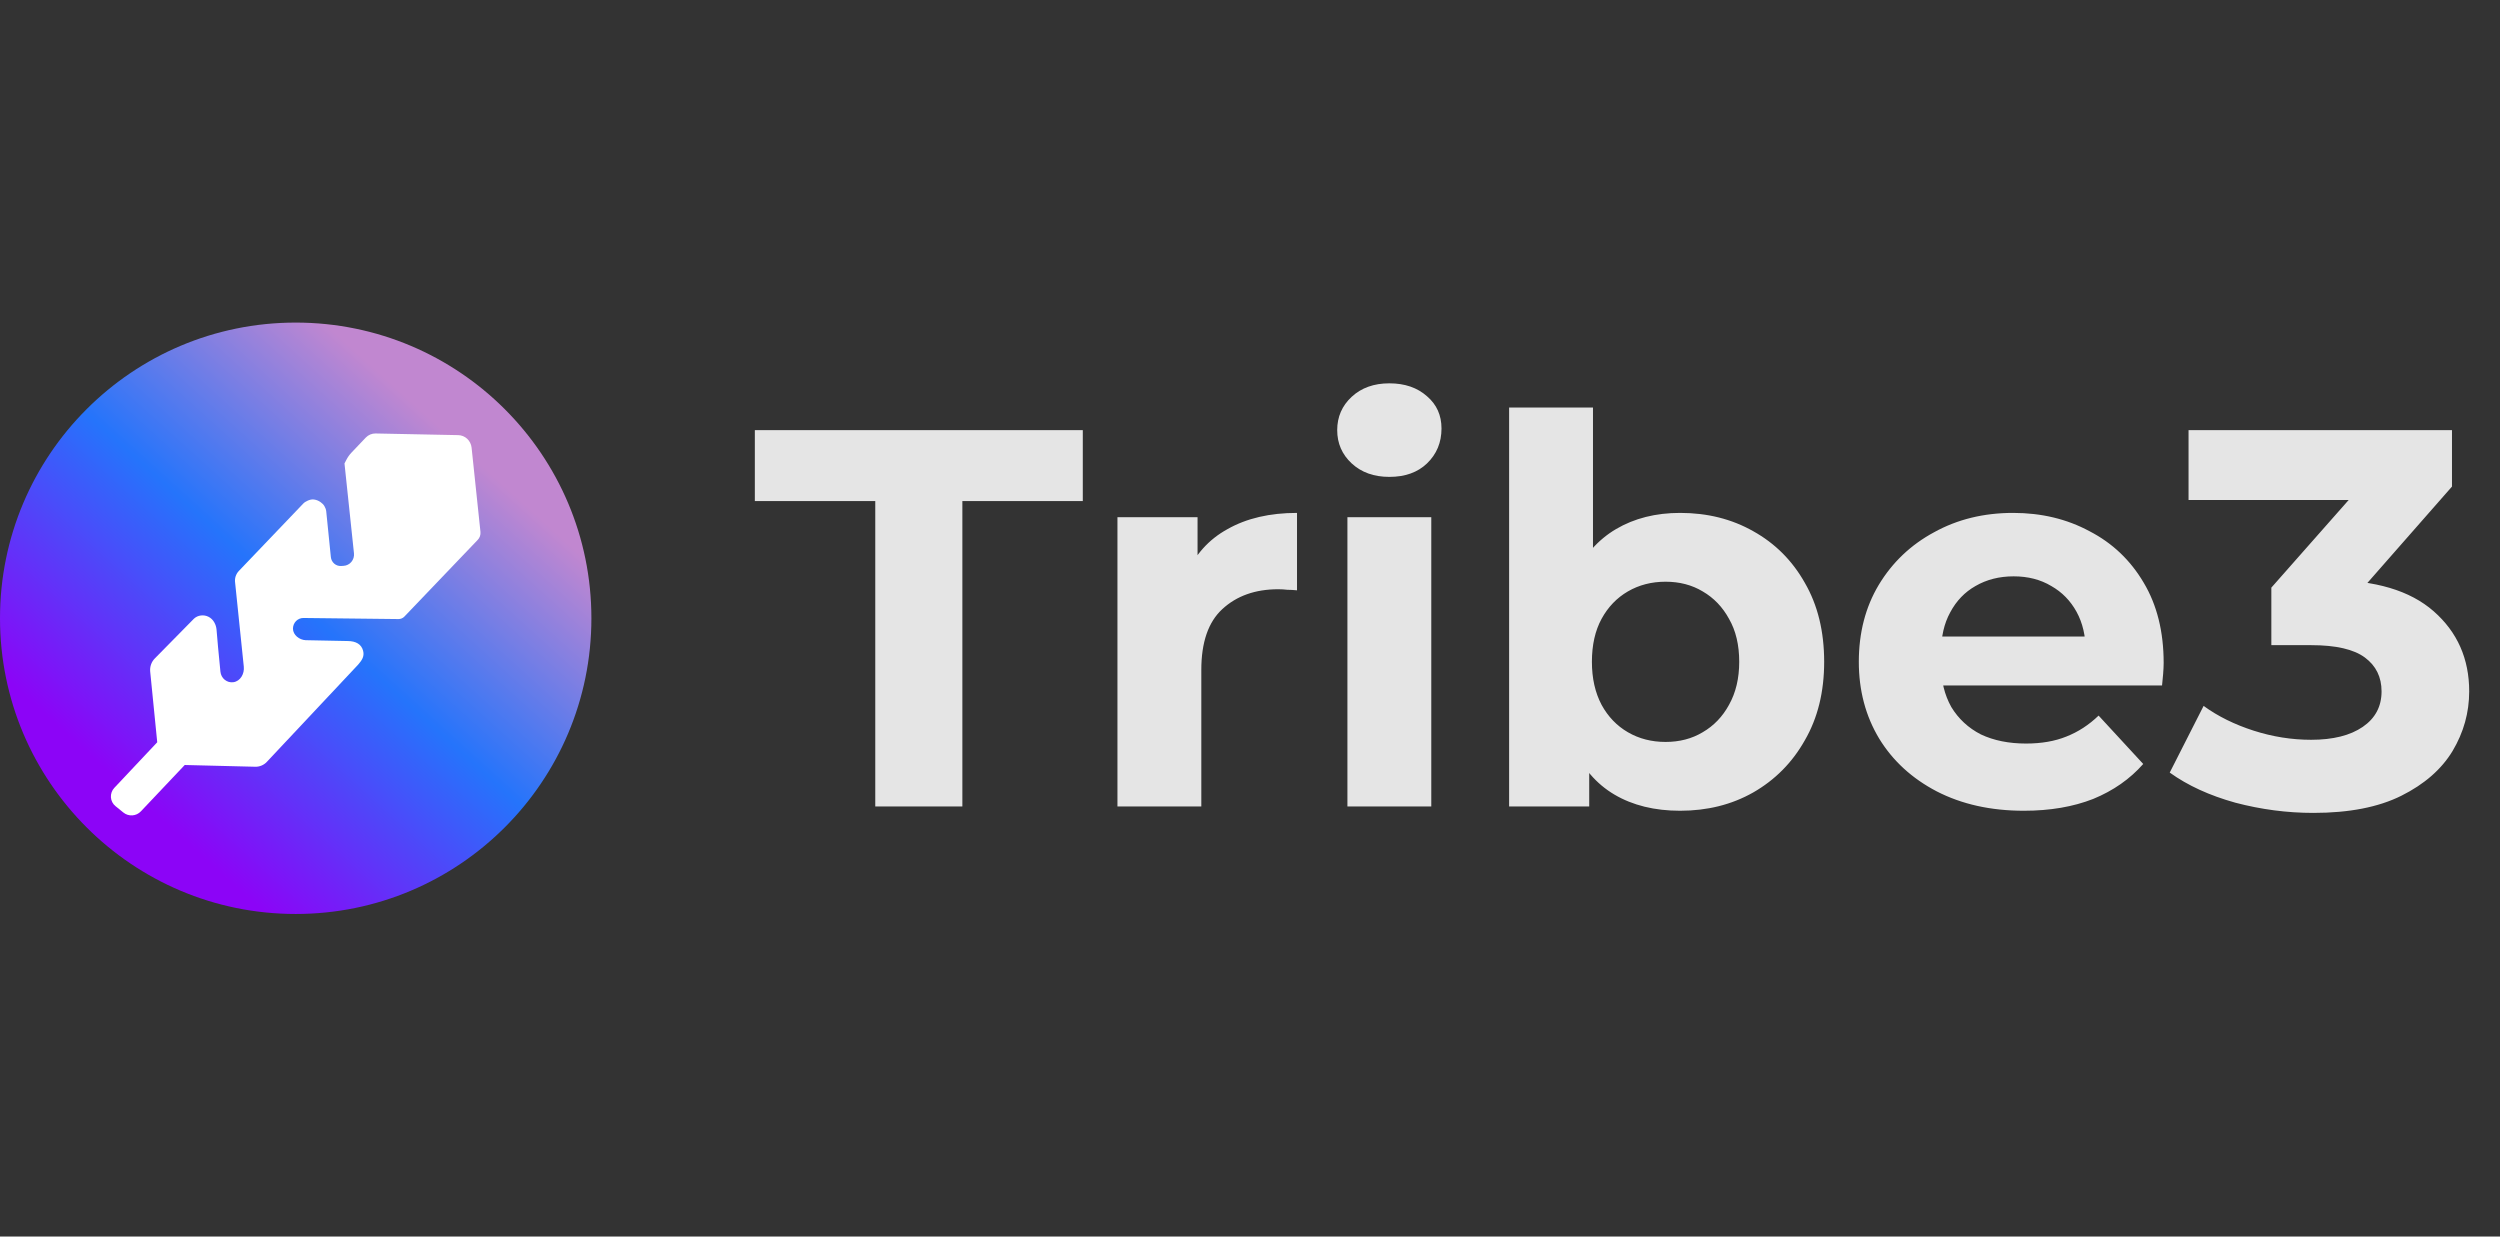 <svg width="93" height="46" viewBox="0 0 93 46" fill="none" xmlns="http://www.w3.org/2000/svg">
<rect x="0" y="0" width="93" height="46" fill="#333333" stroke="none"/>
<circle cx="11" cy="23" r="11" fill="url(#paint0_linear_8276_23868)"/>
<path d="M13.075 16.837L13.608 16.277C13.655 16.228 13.712 16.189 13.774 16.163C13.836 16.137 13.903 16.124 13.971 16.125L17.046 16.187C17.169 16.189 17.288 16.238 17.38 16.323C17.471 16.409 17.529 16.525 17.543 16.651L17.873 19.785C17.879 19.841 17.872 19.897 17.854 19.95C17.835 20.003 17.805 20.051 17.765 20.09L15.045 22.935C15.017 22.965 14.982 22.989 14.944 23.005C14.906 23.021 14.865 23.029 14.824 23.029L11.29 22.989C11.238 22.988 11.188 22.998 11.14 23.018C11.093 23.037 11.05 23.066 11.013 23.103C10.977 23.14 10.948 23.184 10.928 23.232C10.909 23.28 10.898 23.332 10.898 23.384C10.898 23.621 11.137 23.805 11.37 23.815L12.923 23.846C13.247 23.846 13.446 23.97 13.508 24.21C13.566 24.431 13.448 24.577 13.323 24.724C13.31 24.739 10.644 27.578 9.927 28.341C9.871 28.4 9.805 28.447 9.731 28.478C9.657 28.509 9.578 28.525 9.498 28.523L6.872 28.458L5.241 30.182C5.157 30.271 5.043 30.325 4.922 30.332C4.801 30.34 4.682 30.302 4.587 30.224C4.496 30.149 4.394 30.066 4.297 29.989C4.248 29.95 4.207 29.9 4.178 29.844C4.148 29.787 4.131 29.725 4.126 29.661C4.122 29.597 4.13 29.533 4.152 29.473C4.173 29.412 4.207 29.357 4.25 29.311L5.849 27.612L5.587 24.981C5.579 24.892 5.589 24.802 5.619 24.718C5.648 24.634 5.696 24.558 5.758 24.495L7.216 23.014C7.287 22.949 7.377 22.907 7.472 22.896C7.57 22.883 7.669 22.9 7.758 22.945C7.846 22.99 7.92 23.061 7.969 23.148L7.971 23.152C8.018 23.233 8.046 23.324 8.055 23.418C8.082 23.7 8.108 24.043 8.113 24.09L8.2 24.988C8.206 25.046 8.223 25.103 8.25 25.154C8.277 25.206 8.315 25.252 8.36 25.288C8.405 25.324 8.457 25.351 8.512 25.367C8.568 25.382 8.625 25.386 8.682 25.378C8.941 25.342 9.099 25.064 9.069 24.798L8.746 21.671C8.735 21.595 8.742 21.516 8.765 21.442C8.789 21.369 8.828 21.301 8.88 21.245L11.281 18.733C11.354 18.654 11.538 18.564 11.671 18.58C11.764 18.591 11.853 18.626 11.93 18.683C11.986 18.721 12.034 18.771 12.069 18.829C12.105 18.888 12.128 18.953 12.136 19.022V19.024L12.308 20.724C12.318 20.818 12.362 20.906 12.433 20.967C12.504 21.029 12.596 21.06 12.689 21.055L12.783 21.049C12.839 21.046 12.893 21.031 12.943 21.005C12.993 20.98 13.037 20.945 13.073 20.901C13.109 20.858 13.136 20.807 13.152 20.753C13.168 20.698 13.174 20.641 13.168 20.585L12.815 17.24L12.883 17.109C12.934 17.009 12.998 16.918 13.075 16.837Z" fill="white"/>
<path d="M32.56 30V18.64H28.08V16H40.28V18.64H35.8V30H32.56ZM41.569 30V19.24H44.549V22.28L44.129 21.4C44.449 20.64 44.962 20.067 45.669 19.68C46.376 19.28 47.236 19.08 48.249 19.08V21.96C48.116 21.947 47.996 21.94 47.889 21.94C47.782 21.927 47.669 21.92 47.549 21.92C46.696 21.92 46.002 22.167 45.469 22.66C44.949 23.14 44.689 23.893 44.689 24.92V30H41.569ZM50.124 30V19.24H53.244V30H50.124ZM51.684 17.74C51.11 17.74 50.644 17.573 50.284 17.24C49.924 16.907 49.744 16.493 49.744 16C49.744 15.507 49.924 15.093 50.284 14.76C50.644 14.427 51.11 14.26 51.684 14.26C52.257 14.26 52.724 14.42 53.084 14.74C53.444 15.047 53.624 15.447 53.624 15.94C53.624 16.46 53.444 16.893 53.084 17.24C52.737 17.573 52.27 17.74 51.684 17.74ZM62.499 30.16C61.553 30.16 60.739 29.96 60.059 29.56C59.379 29.16 58.859 28.553 58.499 27.74C58.139 26.913 57.959 25.873 57.959 24.62C57.959 23.353 58.146 22.313 58.519 21.5C58.906 20.687 59.439 20.08 60.119 19.68C60.799 19.28 61.593 19.08 62.499 19.08C63.513 19.08 64.419 19.307 65.219 19.76C66.033 20.213 66.673 20.853 67.139 21.68C67.619 22.507 67.859 23.487 67.859 24.62C67.859 25.74 67.619 26.713 67.139 27.54C66.673 28.367 66.033 29.013 65.219 29.48C64.419 29.933 63.513 30.16 62.499 30.16ZM56.139 30V15.16H59.259V21.42L59.059 24.6L59.119 27.8V30H56.139ZM61.959 27.6C62.479 27.6 62.939 27.48 63.339 27.24C63.753 27 64.079 26.66 64.319 26.22C64.573 25.767 64.699 25.233 64.699 24.62C64.699 23.993 64.573 23.46 64.319 23.02C64.079 22.58 63.753 22.24 63.339 22C62.939 21.76 62.479 21.64 61.959 21.64C61.439 21.64 60.973 21.76 60.559 22C60.146 22.24 59.819 22.58 59.579 23.02C59.339 23.46 59.219 23.993 59.219 24.62C59.219 25.233 59.339 25.767 59.579 26.22C59.819 26.66 60.146 27 60.559 27.24C60.973 27.48 61.439 27.6 61.959 27.6ZM75.288 30.16C74.061 30.16 72.981 29.92 72.048 29.44C71.128 28.96 70.415 28.307 69.908 27.48C69.401 26.64 69.148 25.687 69.148 24.62C69.148 23.54 69.394 22.587 69.888 21.76C70.394 20.92 71.081 20.267 71.948 19.8C72.814 19.32 73.794 19.08 74.888 19.08C75.941 19.08 76.888 19.307 77.728 19.76C78.581 20.2 79.254 20.84 79.748 21.68C80.241 22.507 80.488 23.5 80.488 24.66C80.488 24.78 80.481 24.92 80.468 25.08C80.454 25.227 80.441 25.367 80.428 25.5H71.688V23.68H78.788L77.588 24.22C77.588 23.66 77.475 23.173 77.248 22.76C77.021 22.347 76.708 22.027 76.308 21.8C75.908 21.56 75.441 21.44 74.908 21.44C74.374 21.44 73.901 21.56 73.488 21.8C73.088 22.027 72.775 22.353 72.548 22.78C72.321 23.193 72.208 23.687 72.208 24.26V24.74C72.208 25.327 72.335 25.847 72.588 26.3C72.855 26.74 73.221 27.08 73.688 27.32C74.168 27.547 74.728 27.66 75.368 27.66C75.941 27.66 76.441 27.573 76.868 27.4C77.308 27.227 77.708 26.967 78.068 26.62L79.728 28.42C79.234 28.98 78.615 29.413 77.868 29.72C77.121 30.013 76.261 30.16 75.288 30.16ZM86.054 30.24C85.081 30.24 84.114 30.113 83.154 29.86C82.194 29.593 81.381 29.22 80.714 28.74L81.974 26.26C82.508 26.647 83.128 26.953 83.834 27.18C84.541 27.407 85.254 27.52 85.974 27.52C86.788 27.52 87.428 27.36 87.894 27.04C88.361 26.72 88.594 26.28 88.594 25.72C88.594 25.187 88.388 24.767 87.974 24.46C87.561 24.153 86.894 24 85.974 24H84.494V21.86L88.394 17.44L88.754 18.6H81.414V16H91.214V18.1L87.334 22.52L85.694 21.58H86.634C88.354 21.58 89.654 21.967 90.534 22.74C91.414 23.513 91.854 24.507 91.854 25.72C91.854 26.507 91.648 27.247 91.234 27.94C90.821 28.62 90.188 29.173 89.334 29.6C88.481 30.027 87.388 30.24 86.054 30.24Z" fill="white" fill-opacity="0.87"/>
<defs>
<linearGradient id="paint0_linear_8276_23868" x1="18.906" y1="18.188" x2="-3.781" y2="43.281" gradientUnits="userSpaceOnUse">
<stop stop-color="#C187D0"/>
<stop offset="0.249" stop-color="#2574FB"/>
<stop offset="0.526" stop-color="#8C04F7"/>
</linearGradient>
</defs>
</svg>
